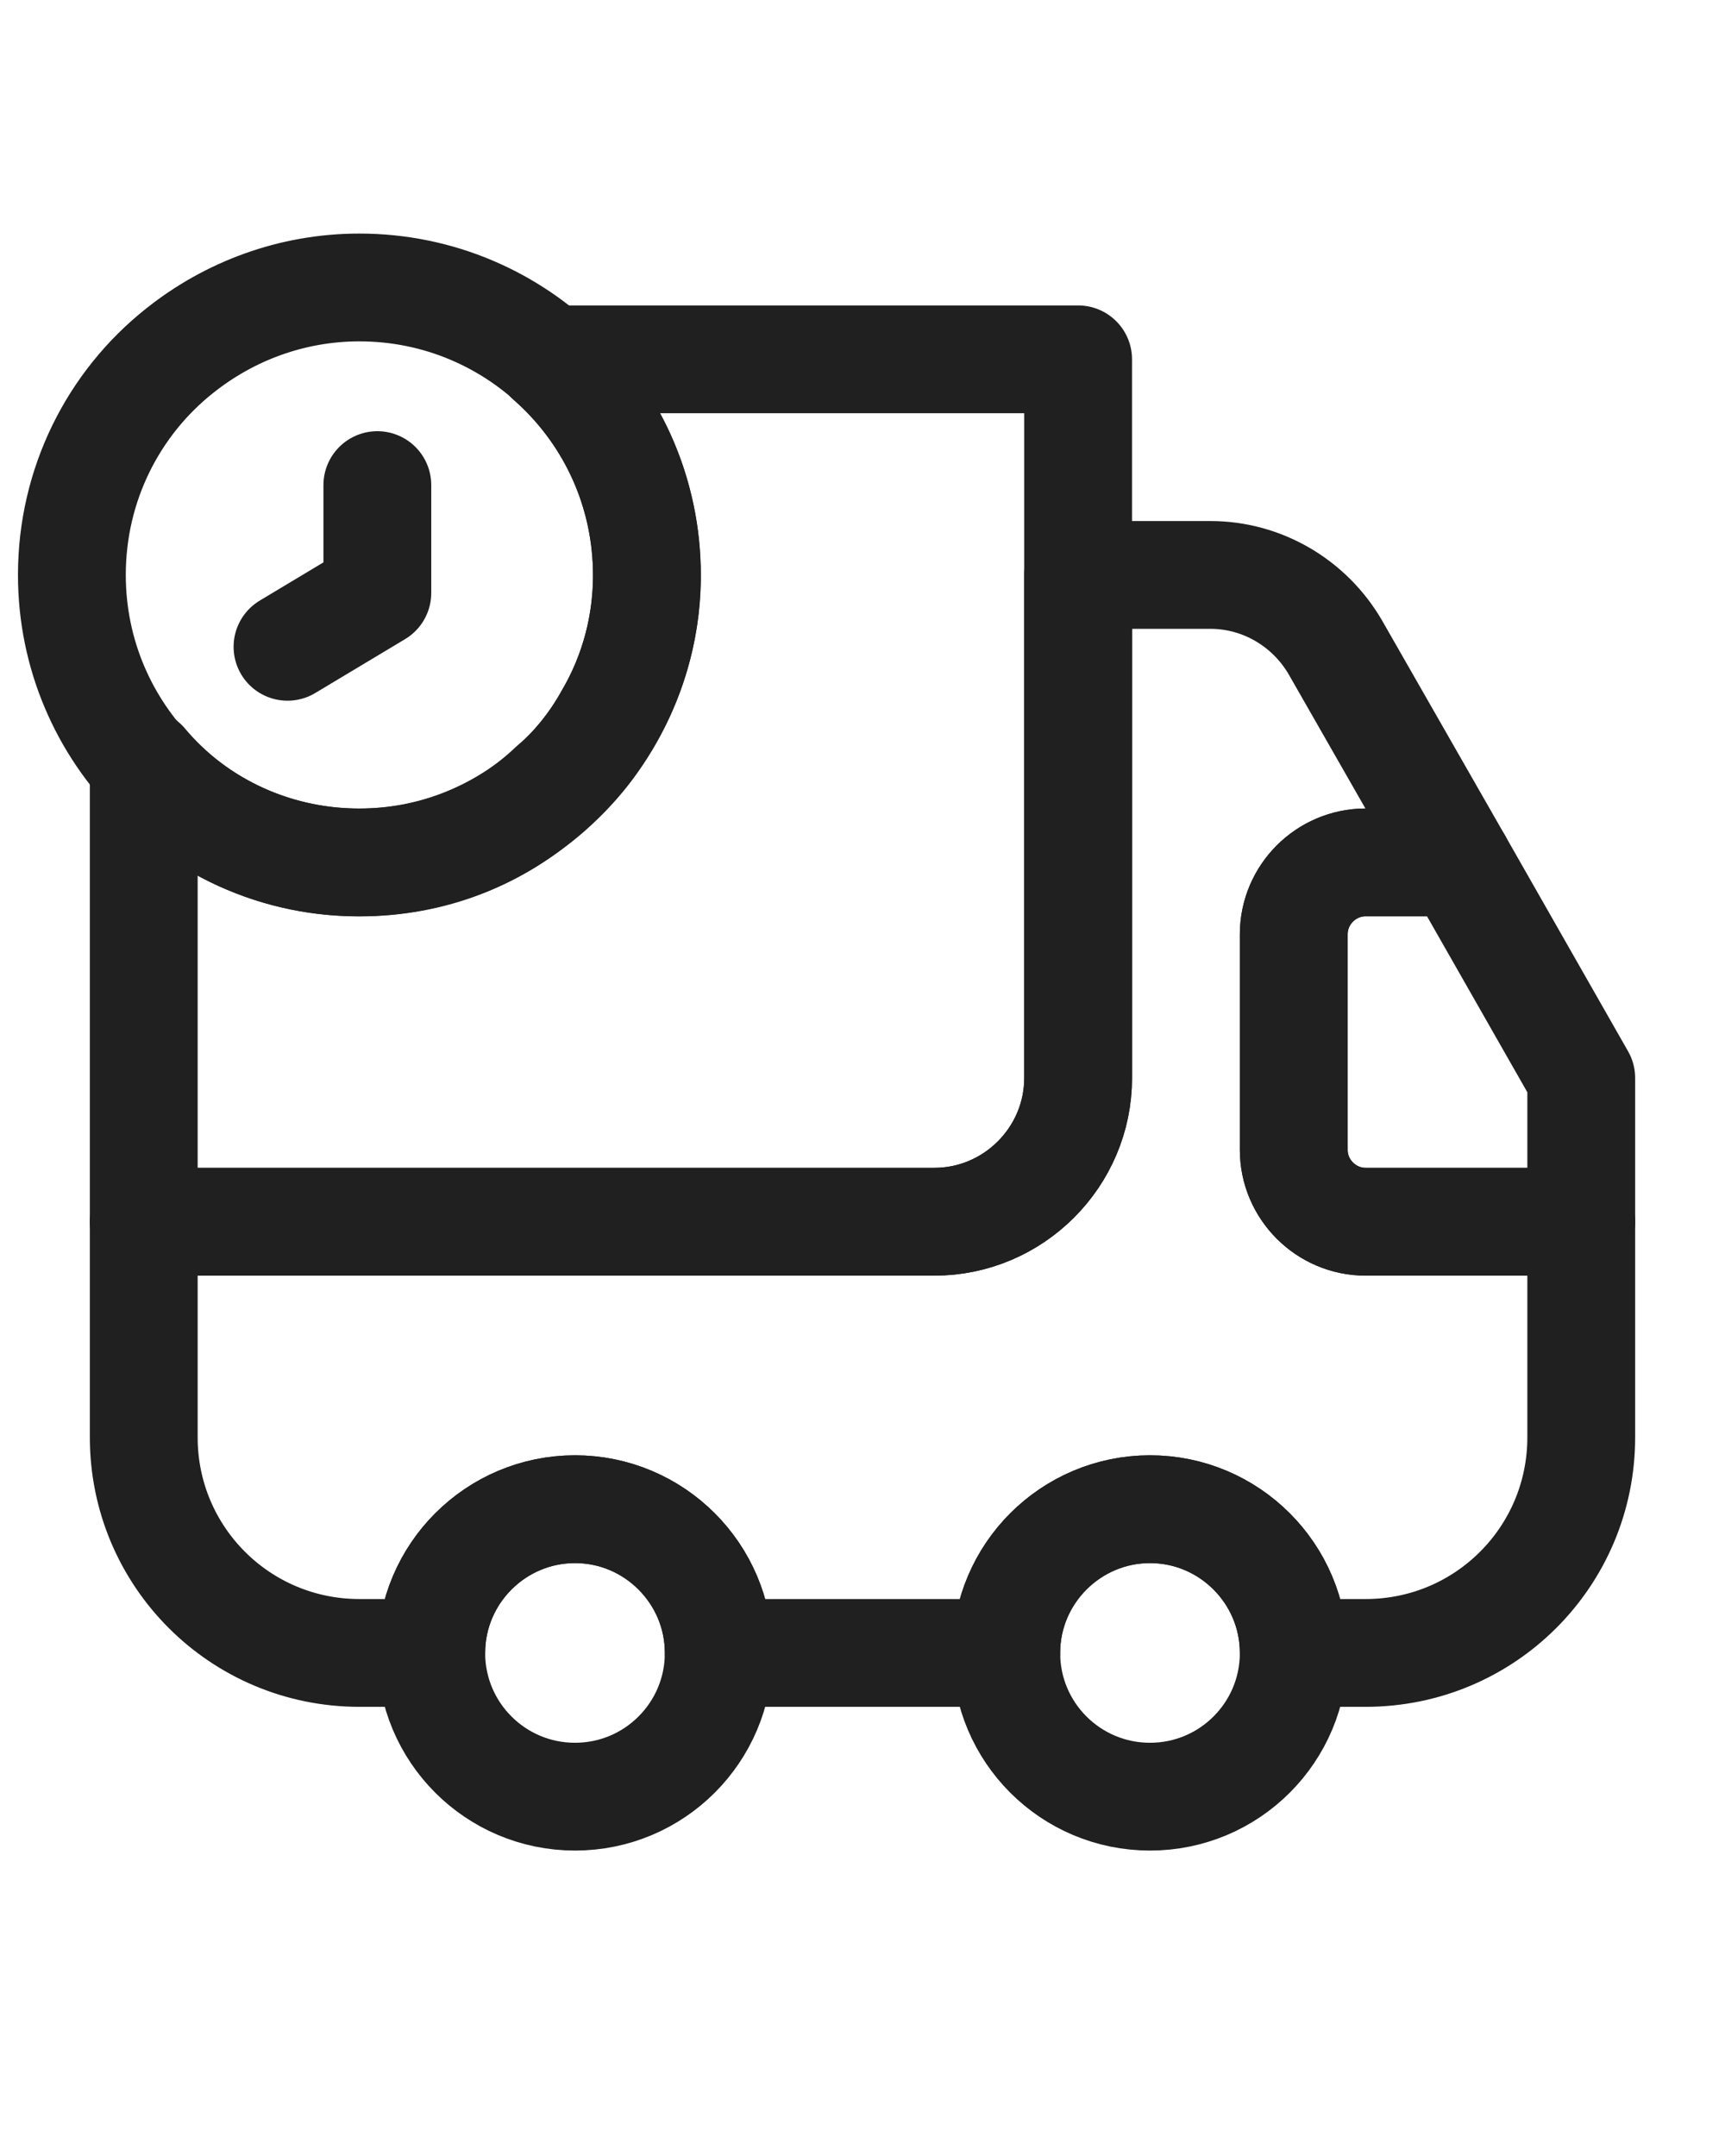 <svg width="24" height="30" viewBox="0 0 24 30" fill="none" xmlns="http://www.w3.org/2000/svg">
<path d="M15 5V15C15 16.1 14.1 17 13 17H2V10.62C2.73 11.49 3.85 12.03 5.09 12C6.1 11.98 7.01 11.59 7.69 10.94C8 10.68 8.26 10.35 8.46 9.99C8.82 9.38 9.02 8.66 9 7.91C8.97 6.74 8.45 5.71 7.64 5H15Z" stroke="#202020" stroke-width="1.5" stroke-linecap="round" stroke-linejoin="round"/>
<path d="M22 17V20C22 21.66 20.66 23 19 23H18C18 21.9 17.1 21 16 21C14.9 21 14 21.9 14 23H10C10 21.9 9.1 21 8 21C6.9 21 6 21.9 6 23H5C3.34 23 2 21.66 2 20V17H13C14.1 17 15 16.1 15 15V8H16.84C17.56 8 18.22 8.39 18.58 9.01L20.29 12H19C18.45 12 18 12.45 18 13V16C18 16.55 18.45 17 19 17H22Z" stroke="#202020" stroke-width="1.5" stroke-linecap="round" stroke-linejoin="round"/>
<path d="M8 25C9.105 25 10 24.105 10 23C10 21.895 9.105 21 8 21C6.895 21 6 21.895 6 23C6 24.105 6.895 25 8 25Z" stroke="#202020" stroke-width="1.5" stroke-linecap="round" stroke-linejoin="round"/>
<path d="M16 25C17.105 25 18 24.105 18 23C18 21.895 17.105 21 16 21C14.895 21 14 21.895 14 23C14 24.105 14.895 25 16 25Z" stroke="#202020" stroke-width="1.5" stroke-linecap="round" stroke-linejoin="round"/>
<path d="M22 15V17H19C18.45 17 18 16.55 18 16V13C18 12.45 18.45 12 19 12H20.29L22 15Z" stroke="#202020" stroke-width="1.5" stroke-linecap="round" stroke-linejoin="round"/>
<path d="M9 8C9 9.2 8.47 10.27 7.64 11C6.93 11.62 6.01 12 5 12C2.79 12 1 10.21 1 8C1 6.74 1.58 5.61 2.5 4.88C3.19 4.33 4.06 4 5 4C7.21 4 9 5.79 9 8Z" stroke="#202020" stroke-width="1.5" stroke-miterlimit="10" stroke-linecap="round" stroke-linejoin="round"/>
<path d="M5.25 6.75V8.25L4 9" stroke="#202020" stroke-width="1.5" stroke-miterlimit="10" stroke-linecap="round" stroke-linejoin="round"/>
</svg>
